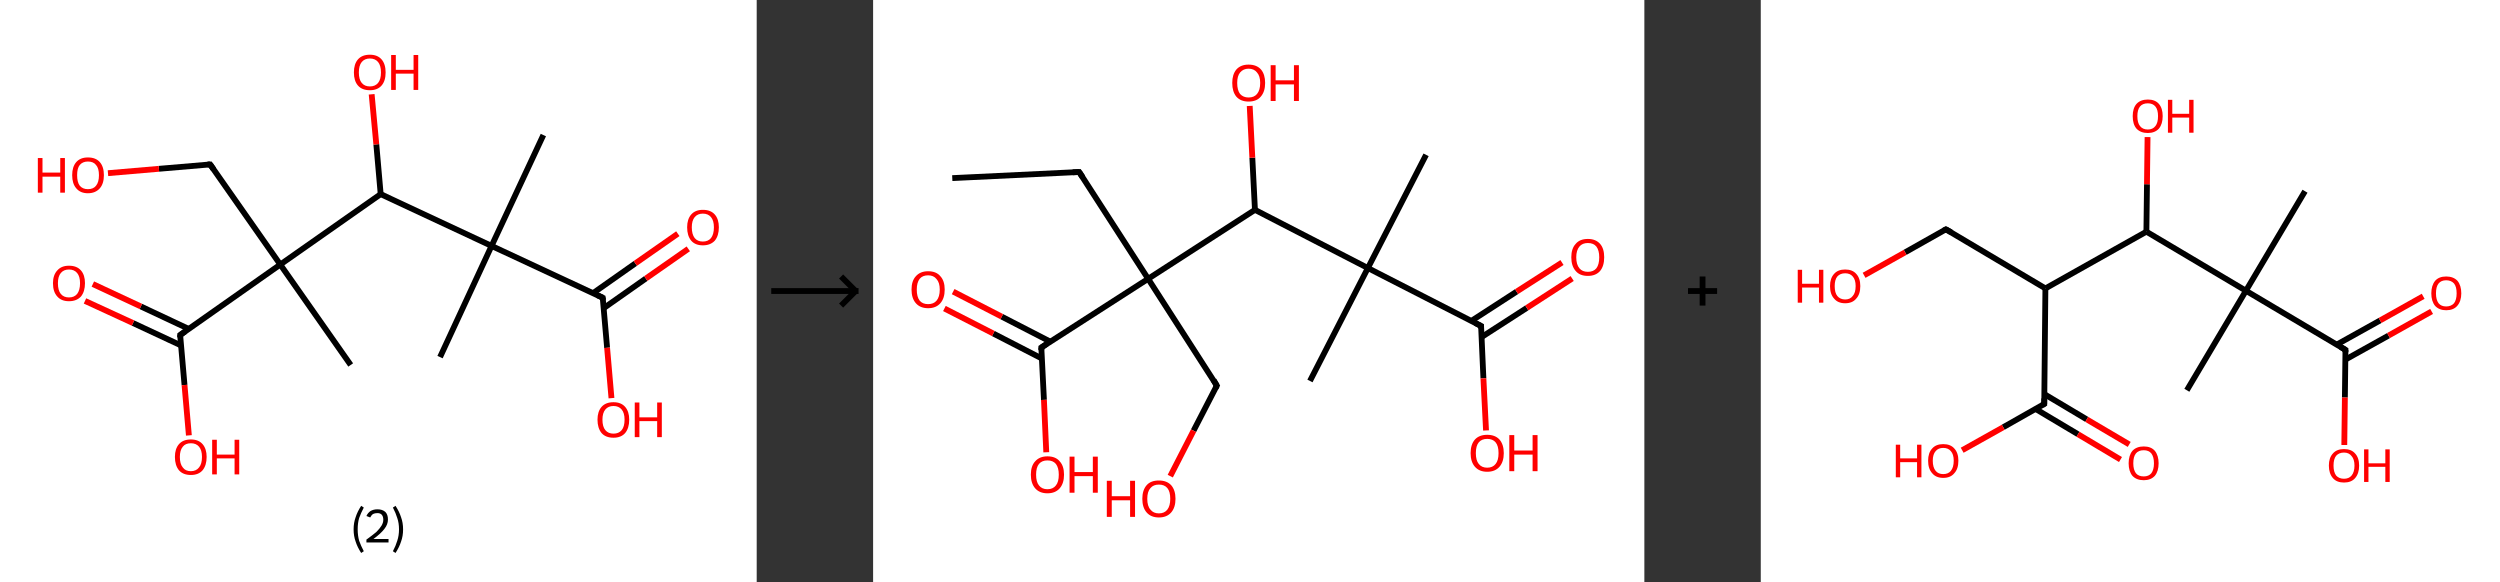 <?xml version='1.0' encoding='ASCII' standalone='yes'?>
<svg xmlns="http://www.w3.org/2000/svg" xmlns:xlink="http://www.w3.org/1999/xlink" version="1.1" width="859.0px" viewBox="0 0 859.0 200.0" height="200.0px">
  <rect x="0" y="0" width="859.0" height="200.0" fill="#333333" stroke="none"/>
  <g>
    <g transform="translate(0, 0) scale(1 1) "><!-- END OF HEADER -->
<rect style="opacity:1.0;fill:#FFFFFF;stroke:none" width="260.0" height="200.0" x="0.0" y="0.0"> </rect>
<path class="bond-0 atom-0 atom-1" d="M 186.7,46.4 L 168.9,84.5" style="fill:none;fill-rule:evenodd;stroke:#000000;stroke-width:2.0px;stroke-linecap:butt;stroke-linejoin:miter;stroke-opacity:1"/>
<path class="bond-1 atom-1 atom-2" d="M 168.9,84.5 L 151.2,122.7" style="fill:none;fill-rule:evenodd;stroke:#000000;stroke-width:2.0px;stroke-linecap:butt;stroke-linejoin:miter;stroke-opacity:1"/>
<path class="bond-2 atom-1 atom-3" d="M 168.9,84.5 L 207.1,102.3" style="fill:none;fill-rule:evenodd;stroke:#000000;stroke-width:2.0px;stroke-linecap:butt;stroke-linejoin:miter;stroke-opacity:1"/>
<path class="bond-3 atom-3 atom-4" d="M 207.4,105.9 L 221.9,95.7" style="fill:none;fill-rule:evenodd;stroke:#000000;stroke-width:2.0px;stroke-linecap:butt;stroke-linejoin:miter;stroke-opacity:1"/>
<path class="bond-3 atom-3 atom-4" d="M 221.9,95.7 L 236.5,85.5" style="fill:none;fill-rule:evenodd;stroke:#FF0000;stroke-width:2.0px;stroke-linecap:butt;stroke-linejoin:miter;stroke-opacity:1"/>
<path class="bond-3 atom-3 atom-4" d="M 203.8,100.7 L 218.3,90.5" style="fill:none;fill-rule:evenodd;stroke:#000000;stroke-width:2.0px;stroke-linecap:butt;stroke-linejoin:miter;stroke-opacity:1"/>
<path class="bond-3 atom-3 atom-4" d="M 218.3,90.5 L 232.9,80.3" style="fill:none;fill-rule:evenodd;stroke:#FF0000;stroke-width:2.0px;stroke-linecap:butt;stroke-linejoin:miter;stroke-opacity:1"/>
<path class="bond-4 atom-3 atom-5" d="M 207.1,102.3 L 208.6,119.5" style="fill:none;fill-rule:evenodd;stroke:#000000;stroke-width:2.0px;stroke-linecap:butt;stroke-linejoin:miter;stroke-opacity:1"/>
<path class="bond-4 atom-3 atom-5" d="M 208.6,119.5 L 210.1,136.8" style="fill:none;fill-rule:evenodd;stroke:#FF0000;stroke-width:2.0px;stroke-linecap:butt;stroke-linejoin:miter;stroke-opacity:1"/>
<path class="bond-5 atom-1 atom-6" d="M 168.9,84.5 L 130.8,66.7" style="fill:none;fill-rule:evenodd;stroke:#000000;stroke-width:2.0px;stroke-linecap:butt;stroke-linejoin:miter;stroke-opacity:1"/>
<path class="bond-6 atom-6 atom-7" d="M 130.8,66.7 L 129.3,49.6" style="fill:none;fill-rule:evenodd;stroke:#000000;stroke-width:2.0px;stroke-linecap:butt;stroke-linejoin:miter;stroke-opacity:1"/>
<path class="bond-6 atom-6 atom-7" d="M 129.3,49.6 L 127.7,32.4" style="fill:none;fill-rule:evenodd;stroke:#FF0000;stroke-width:2.0px;stroke-linecap:butt;stroke-linejoin:miter;stroke-opacity:1"/>
<path class="bond-7 atom-6 atom-8" d="M 130.8,66.7 L 96.3,90.9" style="fill:none;fill-rule:evenodd;stroke:#000000;stroke-width:2.0px;stroke-linecap:butt;stroke-linejoin:miter;stroke-opacity:1"/>
<path class="bond-8 atom-8 atom-9" d="M 96.3,90.9 L 120.5,125.4" style="fill:none;fill-rule:evenodd;stroke:#000000;stroke-width:2.0px;stroke-linecap:butt;stroke-linejoin:miter;stroke-opacity:1"/>
<path class="bond-9 atom-8 atom-10" d="M 96.3,90.9 L 72.2,56.5" style="fill:none;fill-rule:evenodd;stroke:#000000;stroke-width:2.0px;stroke-linecap:butt;stroke-linejoin:miter;stroke-opacity:1"/>
<path class="bond-10 atom-10 atom-11" d="M 72.2,56.5 L 54.6,58.0" style="fill:none;fill-rule:evenodd;stroke:#000000;stroke-width:2.0px;stroke-linecap:butt;stroke-linejoin:miter;stroke-opacity:1"/>
<path class="bond-10 atom-10 atom-11" d="M 54.6,58.0 L 37.1,59.5" style="fill:none;fill-rule:evenodd;stroke:#FF0000;stroke-width:2.0px;stroke-linecap:butt;stroke-linejoin:miter;stroke-opacity:1"/>
<path class="bond-11 atom-8 atom-12" d="M 96.3,90.9 L 61.9,115.1" style="fill:none;fill-rule:evenodd;stroke:#000000;stroke-width:2.0px;stroke-linecap:butt;stroke-linejoin:miter;stroke-opacity:1"/>
<path class="bond-12 atom-12 atom-13" d="M 64.8,113.0 L 48.4,105.3" style="fill:none;fill-rule:evenodd;stroke:#000000;stroke-width:2.0px;stroke-linecap:butt;stroke-linejoin:miter;stroke-opacity:1"/>
<path class="bond-12 atom-12 atom-13" d="M 48.4,105.3 L 31.9,97.6" style="fill:none;fill-rule:evenodd;stroke:#FF0000;stroke-width:2.0px;stroke-linecap:butt;stroke-linejoin:miter;stroke-opacity:1"/>
<path class="bond-12 atom-12 atom-13" d="M 62.2,118.7 L 45.7,111.0" style="fill:none;fill-rule:evenodd;stroke:#000000;stroke-width:2.0px;stroke-linecap:butt;stroke-linejoin:miter;stroke-opacity:1"/>
<path class="bond-12 atom-12 atom-13" d="M 45.7,111.0 L 29.2,103.4" style="fill:none;fill-rule:evenodd;stroke:#FF0000;stroke-width:2.0px;stroke-linecap:butt;stroke-linejoin:miter;stroke-opacity:1"/>
<path class="bond-13 atom-12 atom-14" d="M 61.9,115.1 L 63.4,132.3" style="fill:none;fill-rule:evenodd;stroke:#000000;stroke-width:2.0px;stroke-linecap:butt;stroke-linejoin:miter;stroke-opacity:1"/>
<path class="bond-13 atom-12 atom-14" d="M 63.4,132.3 L 64.9,149.6" style="fill:none;fill-rule:evenodd;stroke:#FF0000;stroke-width:2.0px;stroke-linecap:butt;stroke-linejoin:miter;stroke-opacity:1"/>
<path d="M 205.2,101.4 L 207.1,102.3 L 207.2,103.1" style="fill:none;stroke:#000000;stroke-width:2.0px;stroke-linecap:butt;stroke-linejoin:miter;stroke-opacity:1;"/>
<path d="M 73.4,58.2 L 72.2,56.5 L 71.3,56.5" style="fill:none;stroke:#000000;stroke-width:2.0px;stroke-linecap:butt;stroke-linejoin:miter;stroke-opacity:1;"/>
<path d="M 63.6,113.9 L 61.9,115.1 L 61.9,115.9" style="fill:none;stroke:#000000;stroke-width:2.0px;stroke-linecap:butt;stroke-linejoin:miter;stroke-opacity:1;"/>
<path class="atom-4" d="M 236.1 78.1 Q 236.1 75.3, 237.5 73.7 Q 238.9 72.1, 241.5 72.1 Q 244.2 72.1, 245.6 73.7 Q 247.0 75.3, 247.0 78.1 Q 247.0 81.0, 245.6 82.7 Q 244.1 84.3, 241.5 84.3 Q 238.9 84.3, 237.5 82.7 Q 236.1 81.0, 236.1 78.1 M 241.5 83.0 Q 243.3 83.0, 244.3 81.8 Q 245.3 80.5, 245.3 78.1 Q 245.3 75.8, 244.3 74.6 Q 243.3 73.4, 241.5 73.4 Q 239.7 73.4, 238.7 74.6 Q 237.7 75.8, 237.7 78.1 Q 237.7 80.5, 238.7 81.8 Q 239.7 83.0, 241.5 83.0 " fill="#FF0000"/>
<path class="atom-5" d="M 205.3 144.2 Q 205.3 141.4, 206.7 139.8 Q 208.1 138.2, 210.8 138.2 Q 213.4 138.2, 214.8 139.8 Q 216.2 141.4, 216.2 144.2 Q 216.2 147.1, 214.8 148.8 Q 213.4 150.4, 210.8 150.4 Q 208.1 150.4, 206.7 148.8 Q 205.3 147.1, 205.3 144.2 M 210.8 149.0 Q 212.6 149.0, 213.6 147.8 Q 214.6 146.6, 214.6 144.2 Q 214.6 141.9, 213.6 140.7 Q 212.6 139.5, 210.8 139.5 Q 209.0 139.5, 208.0 140.7 Q 207.0 141.9, 207.0 144.2 Q 207.0 146.6, 208.0 147.8 Q 209.0 149.0, 210.8 149.0 " fill="#FF0000"/>
<path class="atom-5" d="M 218.1 138.3 L 219.7 138.3 L 219.7 143.4 L 225.8 143.4 L 225.8 138.3 L 227.4 138.3 L 227.4 150.2 L 225.8 150.2 L 225.8 144.7 L 219.7 144.7 L 219.7 150.2 L 218.1 150.2 L 218.1 138.3 " fill="#FF0000"/>
<path class="atom-7" d="M 121.6 24.9 Q 121.6 22.0, 123.0 20.4 Q 124.4 18.8, 127.1 18.8 Q 129.7 18.8, 131.1 20.4 Q 132.5 22.0, 132.5 24.9 Q 132.5 27.8, 131.1 29.4 Q 129.7 31.0, 127.1 31.0 Q 124.4 31.0, 123.0 29.4 Q 121.6 27.8, 121.6 24.9 M 127.1 29.7 Q 128.9 29.7, 129.9 28.5 Q 130.9 27.3, 130.9 24.9 Q 130.9 22.5, 129.9 21.3 Q 128.9 20.1, 127.1 20.1 Q 125.3 20.1, 124.3 21.3 Q 123.3 22.5, 123.3 24.9 Q 123.3 27.3, 124.3 28.5 Q 125.3 29.7, 127.1 29.7 " fill="#FF0000"/>
<path class="atom-7" d="M 134.4 18.9 L 136.0 18.9 L 136.0 24.0 L 142.1 24.0 L 142.1 18.9 L 143.7 18.9 L 143.7 30.9 L 142.1 30.9 L 142.1 25.3 L 136.0 25.3 L 136.0 30.9 L 134.4 30.9 L 134.4 18.9 " fill="#FF0000"/>
<path class="atom-11" d="M 13.0 54.3 L 14.6 54.3 L 14.6 59.3 L 20.7 59.3 L 20.7 54.3 L 22.3 54.3 L 22.3 66.2 L 20.7 66.2 L 20.7 60.7 L 14.6 60.7 L 14.6 66.2 L 13.0 66.2 L 13.0 54.3 " fill="#FF0000"/>
<path class="atom-11" d="M 24.8 60.2 Q 24.8 57.3, 26.2 55.7 Q 27.6 54.1, 30.2 54.1 Q 32.9 54.1, 34.3 55.7 Q 35.7 57.3, 35.7 60.2 Q 35.7 63.1, 34.3 64.7 Q 32.8 66.4, 30.2 66.4 Q 27.6 66.4, 26.2 64.7 Q 24.8 63.1, 24.8 60.2 M 30.2 65.0 Q 32.1 65.0, 33.0 63.8 Q 34.0 62.6, 34.0 60.2 Q 34.0 57.8, 33.0 56.7 Q 32.1 55.5, 30.2 55.5 Q 28.4 55.5, 27.4 56.7 Q 26.5 57.8, 26.5 60.2 Q 26.5 62.6, 27.4 63.8 Q 28.4 65.0, 30.2 65.0 " fill="#FF0000"/>
<path class="atom-13" d="M 18.2 97.3 Q 18.2 94.5, 19.7 92.9 Q 21.1 91.3, 23.7 91.3 Q 26.4 91.3, 27.8 92.9 Q 29.2 94.5, 29.2 97.3 Q 29.2 100.2, 27.8 101.9 Q 26.3 103.5, 23.7 103.5 Q 21.1 103.5, 19.7 101.9 Q 18.2 100.3, 18.2 97.3 M 23.7 102.2 Q 25.5 102.2, 26.5 101.0 Q 27.5 99.7, 27.5 97.3 Q 27.5 95.0, 26.5 93.8 Q 25.5 92.6, 23.7 92.6 Q 21.9 92.6, 20.9 93.8 Q 19.9 95.0, 19.9 97.3 Q 19.9 99.8, 20.9 101.0 Q 21.9 102.2, 23.7 102.2 " fill="#FF0000"/>
<path class="atom-14" d="M 60.1 157.0 Q 60.1 154.2, 61.5 152.6 Q 62.9 151.0, 65.6 151.0 Q 68.2 151.0, 69.6 152.6 Q 71.0 154.2, 71.0 157.0 Q 71.0 159.9, 69.6 161.6 Q 68.2 163.2, 65.6 163.2 Q 62.9 163.2, 61.5 161.6 Q 60.1 159.9, 60.1 157.0 M 65.6 161.9 Q 67.4 161.9, 68.4 160.6 Q 69.4 159.4, 69.4 157.0 Q 69.4 154.7, 68.4 153.5 Q 67.4 152.3, 65.6 152.3 Q 63.7 152.3, 62.8 153.5 Q 61.8 154.7, 61.8 157.0 Q 61.8 159.4, 62.8 160.6 Q 63.7 161.9, 65.6 161.9 " fill="#FF0000"/>
<path class="atom-14" d="M 72.9 151.1 L 74.5 151.1 L 74.5 156.2 L 80.6 156.2 L 80.6 151.1 L 82.2 151.1 L 82.2 163.0 L 80.6 163.0 L 80.6 157.5 L 74.5 157.5 L 74.5 163.0 L 72.9 163.0 L 72.9 151.1 " fill="#FF0000"/>
<path class="legend" d="M 121.5 181.9 Q 121.5 179.6, 122.2 177.7 Q 122.8 175.8, 124.1 173.8 L 125.0 174.4 Q 124.0 176.3, 123.4 178.0 Q 122.9 179.7, 122.9 181.9 Q 122.9 184.0, 123.4 185.8 Q 124.0 187.5, 125.0 189.4 L 124.1 190.0 Q 122.8 188.0, 122.2 186.1 Q 121.5 184.2, 121.5 181.9 " fill="#000000"/>
<path class="legend" d="M 125.9 177.3 Q 126.4 176.2, 127.3 175.6 Q 128.3 175.0, 129.7 175.0 Q 131.4 175.0, 132.4 175.9 Q 133.3 176.8, 133.3 178.5 Q 133.3 180.2, 132.1 181.7 Q 130.9 183.3, 128.3 185.2 L 133.5 185.2 L 133.5 186.4 L 125.9 186.4 L 125.9 185.4 Q 128.0 183.9, 129.3 182.8 Q 130.5 181.6, 131.1 180.6 Q 131.7 179.6, 131.7 178.6 Q 131.7 177.5, 131.2 176.9 Q 130.7 176.3, 129.7 176.3 Q 128.8 176.3, 128.2 176.6 Q 127.6 177.0, 127.2 177.8 L 125.9 177.3 " fill="#000000"/>
<path class="legend" d="M 138.5 181.9 Q 138.5 184.2, 137.8 186.1 Q 137.2 188.0, 135.9 190.0 L 135.0 189.4 Q 136.0 187.5, 136.5 185.8 Q 137.1 184.0, 137.1 181.9 Q 137.1 179.7, 136.5 178.0 Q 136.0 176.3, 135.0 174.4 L 135.9 173.8 Q 137.2 175.8, 137.8 177.7 Q 138.5 179.6, 138.5 181.9 " fill="#000000"/>
</g>
    <g transform="translate(260.0, 0) scale(1 1) "><line x1="5" y1="100" x2="35" y2="100" style="stroke:rgb(0,0,0);stroke-width:2"/>
  <line x1="34" y1="100" x2="29" y2="95" style="stroke:rgb(0,0,0);stroke-width:2"/>
  <line x1="34" y1="100" x2="29" y2="105" style="stroke:rgb(0,0,0);stroke-width:2"/>
</g>
    <g transform="translate(300.0, 0) scale(1 1) "><!-- END OF HEADER -->
<rect style="opacity:1.0;fill:#FFFFFF;stroke:none" width="265.0" height="200.0" x="0.0" y="0.0"> </rect>
<path class="bond-0 atom-0 atom-1" d="M 27.2,61.2 L 70.8,59.1" style="fill:none;fill-rule:evenodd;stroke:#000000;stroke-width:2.0px;stroke-linecap:butt;stroke-linejoin:miter;stroke-opacity:1"/>
<path class="bond-1 atom-1 atom-2" d="M 70.8,59.1 L 94.5,95.8" style="fill:none;fill-rule:evenodd;stroke:#000000;stroke-width:2.0px;stroke-linecap:butt;stroke-linejoin:miter;stroke-opacity:1"/>
<path class="bond-2 atom-2 atom-3" d="M 94.5,95.8 L 118.1,132.5" style="fill:none;fill-rule:evenodd;stroke:#000000;stroke-width:2.0px;stroke-linecap:butt;stroke-linejoin:miter;stroke-opacity:1"/>
<path class="bond-3 atom-3 atom-4" d="M 118.1,132.5 L 110.1,148.0" style="fill:none;fill-rule:evenodd;stroke:#000000;stroke-width:2.0px;stroke-linecap:butt;stroke-linejoin:miter;stroke-opacity:1"/>
<path class="bond-3 atom-3 atom-4" d="M 110.1,148.0 L 102.1,163.6" style="fill:none;fill-rule:evenodd;stroke:#FF0000;stroke-width:2.0px;stroke-linecap:butt;stroke-linejoin:miter;stroke-opacity:1"/>
<path class="bond-4 atom-2 atom-5" d="M 94.5,95.8 L 57.8,119.4" style="fill:none;fill-rule:evenodd;stroke:#000000;stroke-width:2.0px;stroke-linecap:butt;stroke-linejoin:miter;stroke-opacity:1"/>
<path class="bond-5 atom-5 atom-6" d="M 60.9,117.4 L 44.2,108.8" style="fill:none;fill-rule:evenodd;stroke:#000000;stroke-width:2.0px;stroke-linecap:butt;stroke-linejoin:miter;stroke-opacity:1"/>
<path class="bond-5 atom-5 atom-6" d="M 44.2,108.8 L 27.5,100.2" style="fill:none;fill-rule:evenodd;stroke:#FF0000;stroke-width:2.0px;stroke-linecap:butt;stroke-linejoin:miter;stroke-opacity:1"/>
<path class="bond-5 atom-5 atom-6" d="M 58.0,123.2 L 41.3,114.6" style="fill:none;fill-rule:evenodd;stroke:#000000;stroke-width:2.0px;stroke-linecap:butt;stroke-linejoin:miter;stroke-opacity:1"/>
<path class="bond-5 atom-5 atom-6" d="M 41.3,114.6 L 24.5,106.0" style="fill:none;fill-rule:evenodd;stroke:#FF0000;stroke-width:2.0px;stroke-linecap:butt;stroke-linejoin:miter;stroke-opacity:1"/>
<path class="bond-6 atom-5 atom-7" d="M 57.8,119.4 L 58.7,137.4" style="fill:none;fill-rule:evenodd;stroke:#000000;stroke-width:2.0px;stroke-linecap:butt;stroke-linejoin:miter;stroke-opacity:1"/>
<path class="bond-6 atom-5 atom-7" d="M 58.7,137.4 L 59.5,155.4" style="fill:none;fill-rule:evenodd;stroke:#FF0000;stroke-width:2.0px;stroke-linecap:butt;stroke-linejoin:miter;stroke-opacity:1"/>
<path class="bond-7 atom-2 atom-8" d="M 94.5,95.8 L 131.2,72.1" style="fill:none;fill-rule:evenodd;stroke:#000000;stroke-width:2.0px;stroke-linecap:butt;stroke-linejoin:miter;stroke-opacity:1"/>
<path class="bond-8 atom-8 atom-9" d="M 131.2,72.1 L 130.3,54.2" style="fill:none;fill-rule:evenodd;stroke:#000000;stroke-width:2.0px;stroke-linecap:butt;stroke-linejoin:miter;stroke-opacity:1"/>
<path class="bond-8 atom-8 atom-9" d="M 130.3,54.2 L 129.4,36.4" style="fill:none;fill-rule:evenodd;stroke:#FF0000;stroke-width:2.0px;stroke-linecap:butt;stroke-linejoin:miter;stroke-opacity:1"/>
<path class="bond-9 atom-8 atom-10" d="M 131.2,72.1 L 170.0,92.1" style="fill:none;fill-rule:evenodd;stroke:#000000;stroke-width:2.0px;stroke-linecap:butt;stroke-linejoin:miter;stroke-opacity:1"/>
<path class="bond-10 atom-10 atom-11" d="M 170.0,92.1 L 150.1,130.9" style="fill:none;fill-rule:evenodd;stroke:#000000;stroke-width:2.0px;stroke-linecap:butt;stroke-linejoin:miter;stroke-opacity:1"/>
<path class="bond-11 atom-10 atom-12" d="M 170.0,92.1 L 190.0,53.2" style="fill:none;fill-rule:evenodd;stroke:#000000;stroke-width:2.0px;stroke-linecap:butt;stroke-linejoin:miter;stroke-opacity:1"/>
<path class="bond-12 atom-10 atom-13" d="M 170.0,92.1 L 208.9,112.0" style="fill:none;fill-rule:evenodd;stroke:#000000;stroke-width:2.0px;stroke-linecap:butt;stroke-linejoin:miter;stroke-opacity:1"/>
<path class="bond-13 atom-13 atom-14" d="M 209.1,115.8 L 224.6,105.8" style="fill:none;fill-rule:evenodd;stroke:#000000;stroke-width:2.0px;stroke-linecap:butt;stroke-linejoin:miter;stroke-opacity:1"/>
<path class="bond-13 atom-13 atom-14" d="M 224.6,105.8 L 240.2,95.7" style="fill:none;fill-rule:evenodd;stroke:#FF0000;stroke-width:2.0px;stroke-linecap:butt;stroke-linejoin:miter;stroke-opacity:1"/>
<path class="bond-13 atom-13 atom-14" d="M 205.5,110.3 L 221.1,100.2" style="fill:none;fill-rule:evenodd;stroke:#000000;stroke-width:2.0px;stroke-linecap:butt;stroke-linejoin:miter;stroke-opacity:1"/>
<path class="bond-13 atom-13 atom-14" d="M 221.1,100.2 L 236.7,90.2" style="fill:none;fill-rule:evenodd;stroke:#FF0000;stroke-width:2.0px;stroke-linecap:butt;stroke-linejoin:miter;stroke-opacity:1"/>
<path class="bond-14 atom-13 atom-15" d="M 208.9,112.0 L 209.7,130.0" style="fill:none;fill-rule:evenodd;stroke:#000000;stroke-width:2.0px;stroke-linecap:butt;stroke-linejoin:miter;stroke-opacity:1"/>
<path class="bond-14 atom-13 atom-15" d="M 209.7,130.0 L 210.6,147.9" style="fill:none;fill-rule:evenodd;stroke:#FF0000;stroke-width:2.0px;stroke-linecap:butt;stroke-linejoin:miter;stroke-opacity:1"/>
<path d="M 68.6,59.2 L 70.8,59.1 L 72.0,60.9" style="fill:none;stroke:#000000;stroke-width:2.0px;stroke-linecap:butt;stroke-linejoin:miter;stroke-opacity:1;"/>
<path d="M 117.0,130.6 L 118.1,132.5 L 117.7,133.3" style="fill:none;stroke:#000000;stroke-width:2.0px;stroke-linecap:butt;stroke-linejoin:miter;stroke-opacity:1;"/>
<path d="M 59.6,118.2 L 57.8,119.4 L 57.8,120.3" style="fill:none;stroke:#000000;stroke-width:2.0px;stroke-linecap:butt;stroke-linejoin:miter;stroke-opacity:1;"/>
<path d="M 206.9,111.0 L 208.9,112.0 L 208.9,112.9" style="fill:none;stroke:#000000;stroke-width:2.0px;stroke-linecap:butt;stroke-linejoin:miter;stroke-opacity:1;"/>
<path class="atom-4" d="M 80.3 165.2 L 82.0 165.2 L 82.0 170.5 L 88.3 170.5 L 88.3 165.2 L 90.0 165.2 L 90.0 177.6 L 88.3 177.6 L 88.3 171.9 L 82.0 171.9 L 82.0 177.6 L 80.3 177.6 L 80.3 165.2 " fill="#FF0000"/>
<path class="atom-4" d="M 92.5 171.4 Q 92.5 168.4, 94.0 166.7 Q 95.4 165.1, 98.2 165.1 Q 100.9 165.1, 102.4 166.7 Q 103.9 168.4, 103.9 171.4 Q 103.9 174.4, 102.4 176.1 Q 100.9 177.8, 98.2 177.8 Q 95.5 177.8, 94.0 176.1 Q 92.5 174.4, 92.5 171.4 M 98.2 176.4 Q 100.1 176.4, 101.1 175.1 Q 102.1 173.8, 102.1 171.4 Q 102.1 168.9, 101.1 167.7 Q 100.1 166.5, 98.2 166.5 Q 96.3 166.5, 95.3 167.7 Q 94.2 168.9, 94.2 171.4 Q 94.2 173.9, 95.3 175.1 Q 96.3 176.4, 98.2 176.4 " fill="#FF0000"/>
<path class="atom-6" d="M 13.2 99.5 Q 13.2 96.5, 14.7 94.9 Q 16.2 93.2, 18.9 93.2 Q 21.7 93.2, 23.1 94.9 Q 24.6 96.5, 24.6 99.5 Q 24.6 102.5, 23.1 104.2 Q 21.6 105.9, 18.9 105.9 Q 16.2 105.9, 14.7 104.2 Q 13.2 102.5, 13.2 99.5 M 18.9 104.5 Q 20.8 104.5, 21.8 103.3 Q 22.9 102.0, 22.9 99.5 Q 22.9 97.1, 21.8 95.9 Q 20.8 94.6, 18.9 94.6 Q 17.0 94.6, 16.0 95.8 Q 15.0 97.1, 15.0 99.5 Q 15.0 102.0, 16.0 103.3 Q 17.0 104.5, 18.9 104.5 " fill="#FF0000"/>
<path class="atom-7" d="M 54.2 163.1 Q 54.2 160.1, 55.7 158.5 Q 57.2 156.8, 59.9 156.8 Q 62.7 156.8, 64.1 158.5 Q 65.6 160.1, 65.6 163.1 Q 65.6 166.1, 64.1 167.8 Q 62.6 169.5, 59.9 169.5 Q 57.2 169.5, 55.7 167.8 Q 54.2 166.1, 54.2 163.1 M 59.9 168.1 Q 61.8 168.1, 62.8 166.8 Q 63.8 165.6, 63.8 163.1 Q 63.8 160.7, 62.8 159.4 Q 61.8 158.2, 59.9 158.2 Q 58.0 158.2, 57.0 159.4 Q 56.0 160.6, 56.0 163.1 Q 56.0 165.6, 57.0 166.8 Q 58.0 168.1, 59.9 168.1 " fill="#FF0000"/>
<path class="atom-7" d="M 67.5 156.9 L 69.2 156.9 L 69.2 162.2 L 75.5 162.2 L 75.5 156.9 L 77.2 156.9 L 77.2 169.3 L 75.5 169.3 L 75.5 163.6 L 69.2 163.6 L 69.2 169.3 L 67.5 169.3 L 67.5 156.9 " fill="#FF0000"/>
<path class="atom-9" d="M 123.4 28.5 Q 123.4 25.6, 124.8 23.9 Q 126.3 22.2, 129.0 22.2 Q 131.8 22.2, 133.3 23.9 Q 134.7 25.6, 134.7 28.5 Q 134.7 31.5, 133.2 33.2 Q 131.8 34.9, 129.0 34.9 Q 126.3 34.9, 124.8 33.2 Q 123.4 31.5, 123.4 28.5 M 129.0 33.5 Q 130.9 33.5, 131.9 32.3 Q 133.0 31.0, 133.0 28.5 Q 133.0 26.1, 131.9 24.9 Q 130.9 23.6, 129.0 23.6 Q 127.2 23.6, 126.1 24.9 Q 125.1 26.1, 125.1 28.5 Q 125.1 31.0, 126.1 32.3 Q 127.2 33.5, 129.0 33.5 " fill="#FF0000"/>
<path class="atom-9" d="M 136.6 22.4 L 138.3 22.4 L 138.3 27.6 L 144.6 27.6 L 144.6 22.4 L 146.3 22.4 L 146.3 34.7 L 144.6 34.7 L 144.6 29.0 L 138.3 29.0 L 138.3 34.7 L 136.6 34.7 L 136.6 22.4 " fill="#FF0000"/>
<path class="atom-14" d="M 239.9 88.4 Q 239.9 85.4, 241.4 83.8 Q 242.8 82.1, 245.6 82.1 Q 248.3 82.1, 249.8 83.8 Q 251.2 85.4, 251.2 88.4 Q 251.2 91.4, 249.8 93.1 Q 248.3 94.8, 245.6 94.8 Q 242.8 94.8, 241.4 93.1 Q 239.9 91.4, 239.9 88.4 M 245.6 93.4 Q 247.5 93.4, 248.5 92.2 Q 249.5 90.9, 249.5 88.4 Q 249.5 86.0, 248.5 84.7 Q 247.5 83.5, 245.6 83.5 Q 243.7 83.5, 242.7 84.7 Q 241.6 86.0, 241.6 88.4 Q 241.6 90.9, 242.7 92.2 Q 243.7 93.4, 245.6 93.4 " fill="#FF0000"/>
<path class="atom-15" d="M 205.3 155.7 Q 205.3 152.7, 206.8 151.0 Q 208.3 149.4, 211.0 149.4 Q 213.7 149.4, 215.2 151.0 Q 216.7 152.7, 216.7 155.7 Q 216.7 158.7, 215.2 160.4 Q 213.7 162.1, 211.0 162.1 Q 208.3 162.1, 206.8 160.4 Q 205.3 158.7, 205.3 155.7 M 211.0 160.7 Q 212.9 160.7, 213.9 159.4 Q 214.9 158.2, 214.9 155.7 Q 214.9 153.2, 213.9 152.0 Q 212.9 150.8, 211.0 150.8 Q 209.1 150.8, 208.1 152.0 Q 207.1 153.2, 207.1 155.7 Q 207.1 158.2, 208.1 159.4 Q 209.1 160.7, 211.0 160.7 " fill="#FF0000"/>
<path class="atom-15" d="M 218.6 149.5 L 220.3 149.5 L 220.3 154.8 L 226.6 154.8 L 226.6 149.5 L 228.3 149.5 L 228.3 161.9 L 226.6 161.9 L 226.6 156.2 L 220.3 156.2 L 220.3 161.9 L 218.6 161.9 L 218.6 149.5 " fill="#FF0000"/>
</g>
    <g transform="translate(565.0, 0) scale(1 1) "><line x1="15" y1="100" x2="25" y2="100" style="stroke:rgb(0,0,0);stroke-width:2"/>
  <line x1="20" y1="95" x2="20" y2="105" style="stroke:rgb(0,0,0);stroke-width:2"/>
</g>
    <g transform="translate(605.0, 0) scale(1 1) "><!-- END OF HEADER -->
<rect style="opacity:1.0;fill:#FFFFFF;stroke:none" width="254.0" height="200.0" x="0.0" y="0.0"> </rect>
<path class="bond-0 atom-0 atom-1" d="M 187.0,65.7 L 166.7,99.9" style="fill:none;fill-rule:evenodd;stroke:#000000;stroke-width:2.0px;stroke-linecap:butt;stroke-linejoin:miter;stroke-opacity:1"/>
<path class="bond-1 atom-1 atom-2" d="M 166.7,99.9 L 146.4,134.1" style="fill:none;fill-rule:evenodd;stroke:#000000;stroke-width:2.0px;stroke-linecap:butt;stroke-linejoin:miter;stroke-opacity:1"/>
<path class="bond-2 atom-1 atom-3" d="M 166.7,99.9 L 200.9,120.2" style="fill:none;fill-rule:evenodd;stroke:#000000;stroke-width:2.0px;stroke-linecap:butt;stroke-linejoin:miter;stroke-opacity:1"/>
<path class="bond-3 atom-3 atom-4" d="M 200.8,123.6 L 215.7,115.3" style="fill:none;fill-rule:evenodd;stroke:#000000;stroke-width:2.0px;stroke-linecap:butt;stroke-linejoin:miter;stroke-opacity:1"/>
<path class="bond-3 atom-3 atom-4" d="M 215.7,115.3 L 230.5,107.0" style="fill:none;fill-rule:evenodd;stroke:#FF0000;stroke-width:2.0px;stroke-linecap:butt;stroke-linejoin:miter;stroke-opacity:1"/>
<path class="bond-3 atom-3 atom-4" d="M 197.9,118.4 L 212.8,110.1" style="fill:none;fill-rule:evenodd;stroke:#000000;stroke-width:2.0px;stroke-linecap:butt;stroke-linejoin:miter;stroke-opacity:1"/>
<path class="bond-3 atom-3 atom-4" d="M 212.8,110.1 L 227.6,101.8" style="fill:none;fill-rule:evenodd;stroke:#FF0000;stroke-width:2.0px;stroke-linecap:butt;stroke-linejoin:miter;stroke-opacity:1"/>
<path class="bond-4 atom-3 atom-5" d="M 200.9,120.2 L 200.7,136.6" style="fill:none;fill-rule:evenodd;stroke:#000000;stroke-width:2.0px;stroke-linecap:butt;stroke-linejoin:miter;stroke-opacity:1"/>
<path class="bond-4 atom-3 atom-5" d="M 200.7,136.6 L 200.5,152.9" style="fill:none;fill-rule:evenodd;stroke:#FF0000;stroke-width:2.0px;stroke-linecap:butt;stroke-linejoin:miter;stroke-opacity:1"/>
<path class="bond-5 atom-1 atom-6" d="M 166.7,99.9 L 132.5,79.6" style="fill:none;fill-rule:evenodd;stroke:#000000;stroke-width:2.0px;stroke-linecap:butt;stroke-linejoin:miter;stroke-opacity:1"/>
<path class="bond-6 atom-6 atom-7" d="M 132.5,79.6 L 132.7,63.3" style="fill:none;fill-rule:evenodd;stroke:#000000;stroke-width:2.0px;stroke-linecap:butt;stroke-linejoin:miter;stroke-opacity:1"/>
<path class="bond-6 atom-6 atom-7" d="M 132.7,63.3 L 132.9,47.1" style="fill:none;fill-rule:evenodd;stroke:#FF0000;stroke-width:2.0px;stroke-linecap:butt;stroke-linejoin:miter;stroke-opacity:1"/>
<path class="bond-7 atom-6 atom-8" d="M 132.5,79.6 L 97.8,99.1" style="fill:none;fill-rule:evenodd;stroke:#000000;stroke-width:2.0px;stroke-linecap:butt;stroke-linejoin:miter;stroke-opacity:1"/>
<path class="bond-8 atom-8 atom-9" d="M 97.8,99.1 L 63.6,78.8" style="fill:none;fill-rule:evenodd;stroke:#000000;stroke-width:2.0px;stroke-linecap:butt;stroke-linejoin:miter;stroke-opacity:1"/>
<path class="bond-9 atom-9 atom-10" d="M 63.6,78.8 L 49.6,86.7" style="fill:none;fill-rule:evenodd;stroke:#000000;stroke-width:2.0px;stroke-linecap:butt;stroke-linejoin:miter;stroke-opacity:1"/>
<path class="bond-9 atom-9 atom-10" d="M 49.6,86.7 L 35.5,94.6" style="fill:none;fill-rule:evenodd;stroke:#FF0000;stroke-width:2.0px;stroke-linecap:butt;stroke-linejoin:miter;stroke-opacity:1"/>
<path class="bond-10 atom-8 atom-11" d="M 97.8,99.1 L 97.4,138.8" style="fill:none;fill-rule:evenodd;stroke:#000000;stroke-width:2.0px;stroke-linecap:butt;stroke-linejoin:miter;stroke-opacity:1"/>
<path class="bond-11 atom-11 atom-12" d="M 94.4,140.5 L 109.0,149.2" style="fill:none;fill-rule:evenodd;stroke:#000000;stroke-width:2.0px;stroke-linecap:butt;stroke-linejoin:miter;stroke-opacity:1"/>
<path class="bond-11 atom-11 atom-12" d="M 109.0,149.2 L 123.6,157.9" style="fill:none;fill-rule:evenodd;stroke:#FF0000;stroke-width:2.0px;stroke-linecap:butt;stroke-linejoin:miter;stroke-opacity:1"/>
<path class="bond-11 atom-11 atom-12" d="M 97.4,135.4 L 112.0,144.1" style="fill:none;fill-rule:evenodd;stroke:#000000;stroke-width:2.0px;stroke-linecap:butt;stroke-linejoin:miter;stroke-opacity:1"/>
<path class="bond-11 atom-11 atom-12" d="M 112.0,144.1 L 126.6,152.7" style="fill:none;fill-rule:evenodd;stroke:#FF0000;stroke-width:2.0px;stroke-linecap:butt;stroke-linejoin:miter;stroke-opacity:1"/>
<path class="bond-12 atom-11 atom-13" d="M 97.4,138.8 L 83.3,146.8" style="fill:none;fill-rule:evenodd;stroke:#000000;stroke-width:2.0px;stroke-linecap:butt;stroke-linejoin:miter;stroke-opacity:1"/>
<path class="bond-12 atom-11 atom-13" d="M 83.3,146.8 L 69.2,154.7" style="fill:none;fill-rule:evenodd;stroke:#FF0000;stroke-width:2.0px;stroke-linecap:butt;stroke-linejoin:miter;stroke-opacity:1"/>
<path d="M 199.2,119.2 L 200.9,120.2 L 200.9,121.0" style="fill:none;stroke:#000000;stroke-width:2.0px;stroke-linecap:butt;stroke-linejoin:miter;stroke-opacity:1;"/>
<path d="M 65.4,79.8 L 63.6,78.8 L 62.9,79.2" style="fill:none;stroke:#000000;stroke-width:2.0px;stroke-linecap:butt;stroke-linejoin:miter;stroke-opacity:1;"/>
<path d="M 97.4,136.9 L 97.4,138.8 L 96.7,139.2" style="fill:none;stroke:#000000;stroke-width:2.0px;stroke-linecap:butt;stroke-linejoin:miter;stroke-opacity:1;"/>
<path class="atom-4" d="M 230.4 100.8 Q 230.4 98.1, 231.7 96.5 Q 233.0 95.0, 235.5 95.0 Q 238.0 95.0, 239.4 96.5 Q 240.7 98.1, 240.7 100.8 Q 240.7 103.5, 239.3 105.1 Q 238.0 106.6, 235.5 106.6 Q 233.1 106.6, 231.7 105.1 Q 230.4 103.5, 230.4 100.8 M 235.5 105.3 Q 237.2 105.3, 238.2 104.2 Q 239.1 103.0, 239.1 100.8 Q 239.1 98.5, 238.2 97.4 Q 237.2 96.3, 235.5 96.3 Q 233.8 96.3, 232.9 97.4 Q 232.0 98.5, 232.0 100.8 Q 232.0 103.0, 232.9 104.2 Q 233.8 105.3, 235.5 105.3 " fill="#FF0000"/>
<path class="atom-5" d="M 195.2 160.0 Q 195.2 157.3, 196.6 155.8 Q 197.9 154.3, 200.4 154.3 Q 202.9 154.3, 204.2 155.8 Q 205.6 157.3, 205.6 160.0 Q 205.6 162.7, 204.2 164.3 Q 202.9 165.8, 200.4 165.8 Q 197.9 165.8, 196.6 164.3 Q 195.2 162.7, 195.2 160.0 M 200.4 164.5 Q 202.1 164.5, 203.0 163.4 Q 204.0 162.2, 204.0 160.0 Q 204.0 157.8, 203.0 156.7 Q 202.1 155.5, 200.4 155.5 Q 198.7 155.5, 197.7 156.6 Q 196.8 157.7, 196.8 160.0 Q 196.8 162.2, 197.7 163.4 Q 198.7 164.5, 200.4 164.5 " fill="#FF0000"/>
<path class="atom-5" d="M 207.3 154.4 L 208.8 154.4 L 208.8 159.2 L 214.6 159.2 L 214.6 154.4 L 216.1 154.4 L 216.1 165.6 L 214.6 165.6 L 214.6 160.4 L 208.8 160.4 L 208.8 165.6 L 207.3 165.6 L 207.3 154.4 " fill="#FF0000"/>
<path class="atom-7" d="M 127.8 39.9 Q 127.8 37.2, 129.1 35.7 Q 130.5 34.2, 133.0 34.2 Q 135.5 34.2, 136.8 35.7 Q 138.1 37.2, 138.1 39.9 Q 138.1 42.6, 136.8 44.2 Q 135.4 45.7, 133.0 45.7 Q 130.5 45.7, 129.1 44.2 Q 127.8 42.7, 127.8 39.9 M 133.0 44.5 Q 134.7 44.5, 135.6 43.3 Q 136.5 42.2, 136.5 39.9 Q 136.5 37.7, 135.6 36.6 Q 134.7 35.5, 133.0 35.5 Q 131.2 35.5, 130.3 36.6 Q 129.4 37.7, 129.4 39.9 Q 129.4 42.2, 130.3 43.3 Q 131.2 44.5, 133.0 44.5 " fill="#FF0000"/>
<path class="atom-7" d="M 139.9 34.3 L 141.4 34.3 L 141.4 39.1 L 147.2 39.1 L 147.2 34.3 L 148.7 34.3 L 148.7 45.6 L 147.2 45.6 L 147.2 40.4 L 141.4 40.4 L 141.4 45.6 L 139.9 45.6 L 139.9 34.3 " fill="#FF0000"/>
<path class="atom-10" d="M 12.7 92.7 L 14.2 92.7 L 14.2 97.5 L 20.0 97.5 L 20.0 92.7 L 21.5 92.7 L 21.5 104.0 L 20.0 104.0 L 20.0 98.8 L 14.2 98.8 L 14.2 104.0 L 12.7 104.0 L 12.7 92.7 " fill="#FF0000"/>
<path class="atom-10" d="M 23.8 98.3 Q 23.8 95.6, 25.2 94.1 Q 26.5 92.6, 29.0 92.6 Q 31.5 92.6, 32.8 94.1 Q 34.2 95.6, 34.2 98.3 Q 34.2 101.1, 32.8 102.6 Q 31.5 104.2, 29.0 104.2 Q 26.5 104.2, 25.2 102.6 Q 23.8 101.1, 23.8 98.3 M 29.0 102.9 Q 30.7 102.9, 31.6 101.7 Q 32.6 100.6, 32.6 98.3 Q 32.6 96.1, 31.6 95.0 Q 30.7 93.9, 29.0 93.9 Q 27.3 93.9, 26.3 95.0 Q 25.4 96.1, 25.4 98.3 Q 25.4 100.6, 26.3 101.7 Q 27.3 102.9, 29.0 102.9 " fill="#FF0000"/>
<path class="atom-12" d="M 126.4 159.2 Q 126.4 156.5, 127.7 154.9 Q 129.1 153.4, 131.6 153.4 Q 134.1 153.4, 135.4 154.9 Q 136.7 156.5, 136.7 159.2 Q 136.7 161.9, 135.4 163.5 Q 134.0 165.0, 131.6 165.0 Q 129.1 165.0, 127.7 163.5 Q 126.4 161.9, 126.4 159.2 M 131.6 163.7 Q 133.3 163.7, 134.2 162.6 Q 135.1 161.4, 135.1 159.2 Q 135.1 157.0, 134.2 155.8 Q 133.3 154.7, 131.6 154.7 Q 129.8 154.7, 128.9 155.8 Q 128.0 156.9, 128.0 159.2 Q 128.0 161.4, 128.9 162.6 Q 129.8 163.7, 131.6 163.7 " fill="#FF0000"/>
<path class="atom-13" d="M 46.4 152.8 L 47.9 152.8 L 47.9 157.5 L 53.7 157.5 L 53.7 152.8 L 55.2 152.8 L 55.2 164.0 L 53.7 164.0 L 53.7 158.8 L 47.9 158.8 L 47.9 164.0 L 46.4 164.0 L 46.4 152.8 " fill="#FF0000"/>
<path class="atom-13" d="M 57.5 158.3 Q 57.5 155.6, 58.9 154.1 Q 60.2 152.6, 62.7 152.6 Q 65.2 152.6, 66.5 154.1 Q 67.9 155.6, 67.9 158.3 Q 67.9 161.1, 66.5 162.6 Q 65.2 164.2, 62.7 164.2 Q 60.2 164.2, 58.9 162.6 Q 57.5 161.1, 57.5 158.3 M 62.7 162.9 Q 64.4 162.9, 65.3 161.8 Q 66.3 160.6, 66.3 158.3 Q 66.3 156.1, 65.3 155.0 Q 64.4 153.9, 62.7 153.9 Q 61.0 153.9, 60.1 155.0 Q 59.1 156.1, 59.1 158.3 Q 59.1 160.6, 60.1 161.8 Q 61.0 162.9, 62.7 162.9 " fill="#FF0000"/>
</g>
  </g>
</svg>
